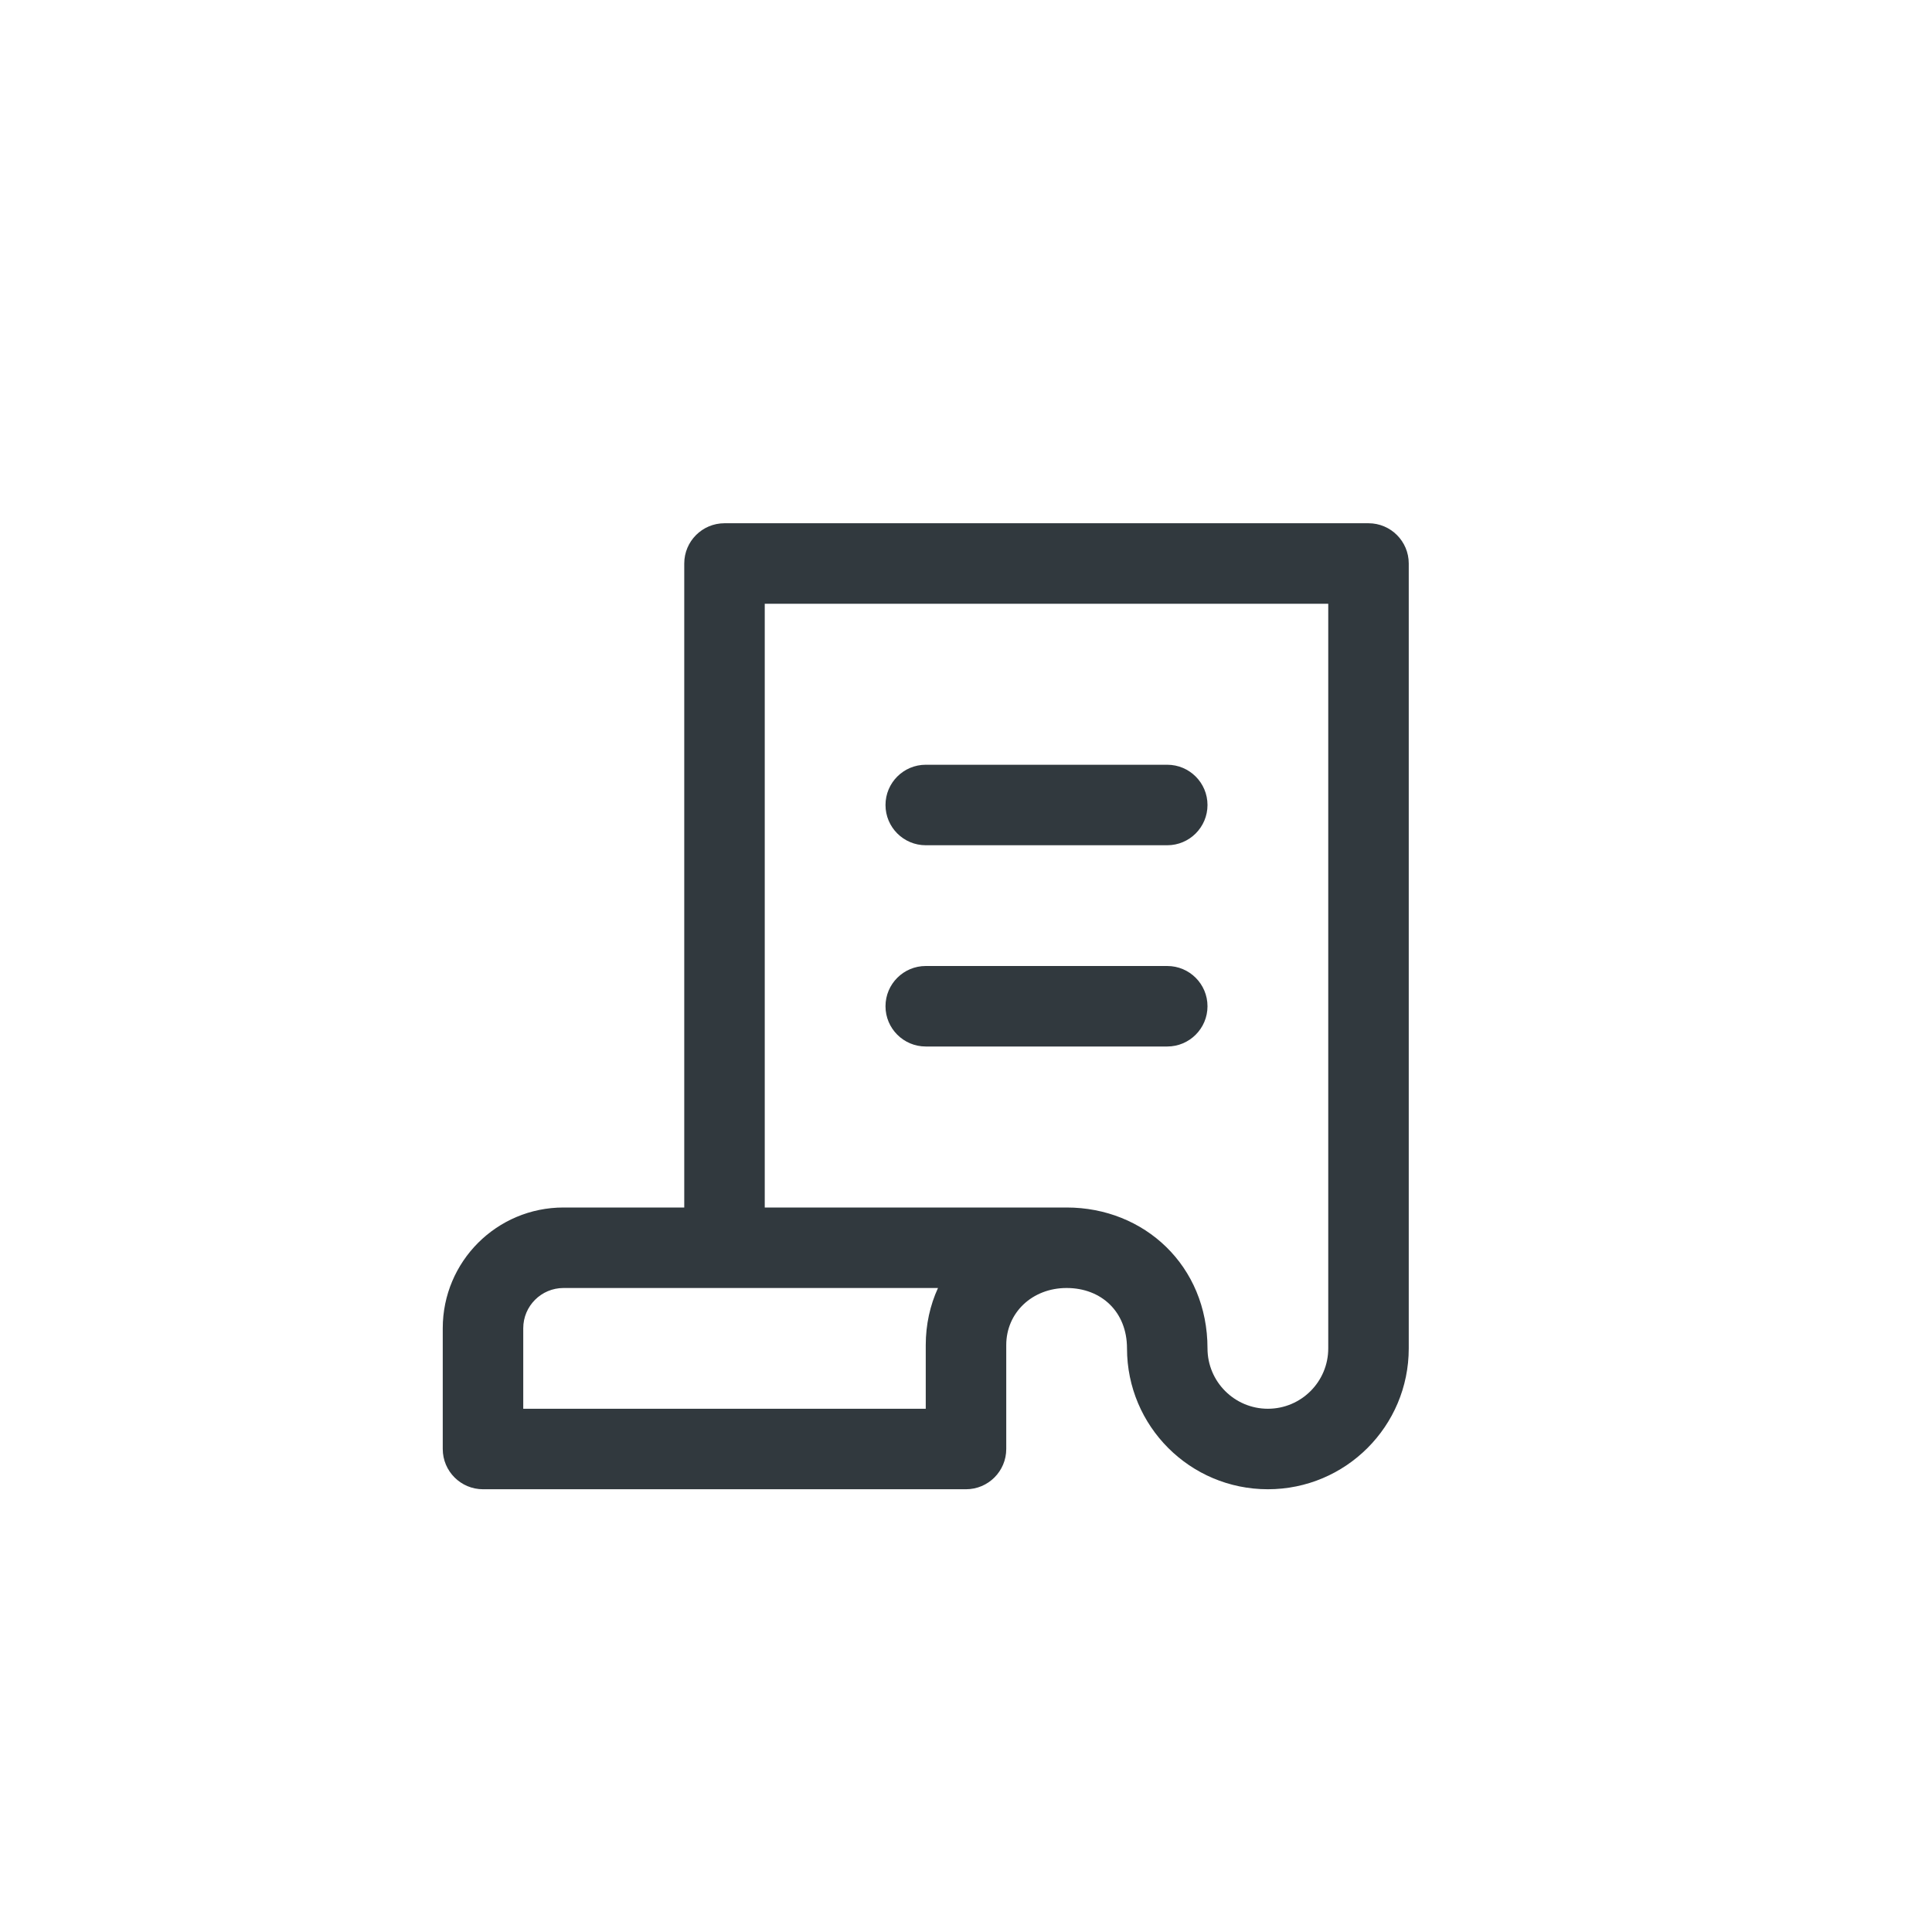<?xml version="1.0" encoding="UTF-8"?><svg version="1.1" width="24px" height="24px" viewBox="0 0 24.0 24.0" xmlns="http://www.w3.org/2000/svg" xmlns:xlink="http://www.w3.org/1999/xlink"><defs><clipPath id="i0"><path d="M7,10.209 L7,11.5 C7,11.776 6.776,12 6.5,12 L0.5,12 C0.224,12 0,11.776 0,11.5 L0,10 C0,9.171 0.671,8.5 1.5,8.5 L3,8.5 L3,0.5 C3,0.224 3.224,0 3.5,0 L11.5,0 C11.776,0 12,0.224 12,0.5 L12,10.25 C12,11.217 11.217,12 10.25,12 C9.283,12 8.5,11.217 8.5,10.25 C8.5,9.795 8.181,9.5 7.75,9.5 C7.322,9.5 7,9.807 7,10.209 Z M9.5,10.25 C9.5,10.664 9.836,11 10.25,11 C10.664,11 11,10.664 11,10.25 L11,1 L4,1 L4,8.5 L7.75,8.5 C8.716,8.5 9.5,9.224 9.5,10.25 Z M6.152,9.5 L1.5,9.5 C1.224,9.5 1,9.724 1,10 L1,11 L6,11 L6,10.209 C6,9.954 6.054,9.714 6.152,9.5 Z M9,5.5 C9.276,5.5 9.5,5.724 9.5,6 C9.5,6.276 9.276,6.5 9,6.5 L6,6.5 C5.724,6.5 5.5,6.276 5.5,6 C5.5,5.724 5.724,5.5 6,5.5 L9,5.5 Z M9,3 C9.276,3 9.5,3.224 9.5,3.5 C9.5,3.776 9.276,4 9,4 L6,4 C5.724,4 5.5,3.776 5.5,3.5 C5.5,3.224 5.724,3 6,3 L9,3 Z"></path></clipPath><clipPath id="i1"><path d="M24,0 L24,24 L0,24 L0,0 L24,0 Z"></path></clipPath></defs><g transform="translate(5.5 6.5)"><g clip-path="url(#i0)"><g transform="translate(-5.5 -6.5)"><g clip-path="url(#i1)"><polygon points="5.5,6.5 17.5,6.5 17.5,18.5 5.5,18.5 5.5,6.5" stroke="none" fill="#31393E"></polygon></g></g></g></g></svg>
